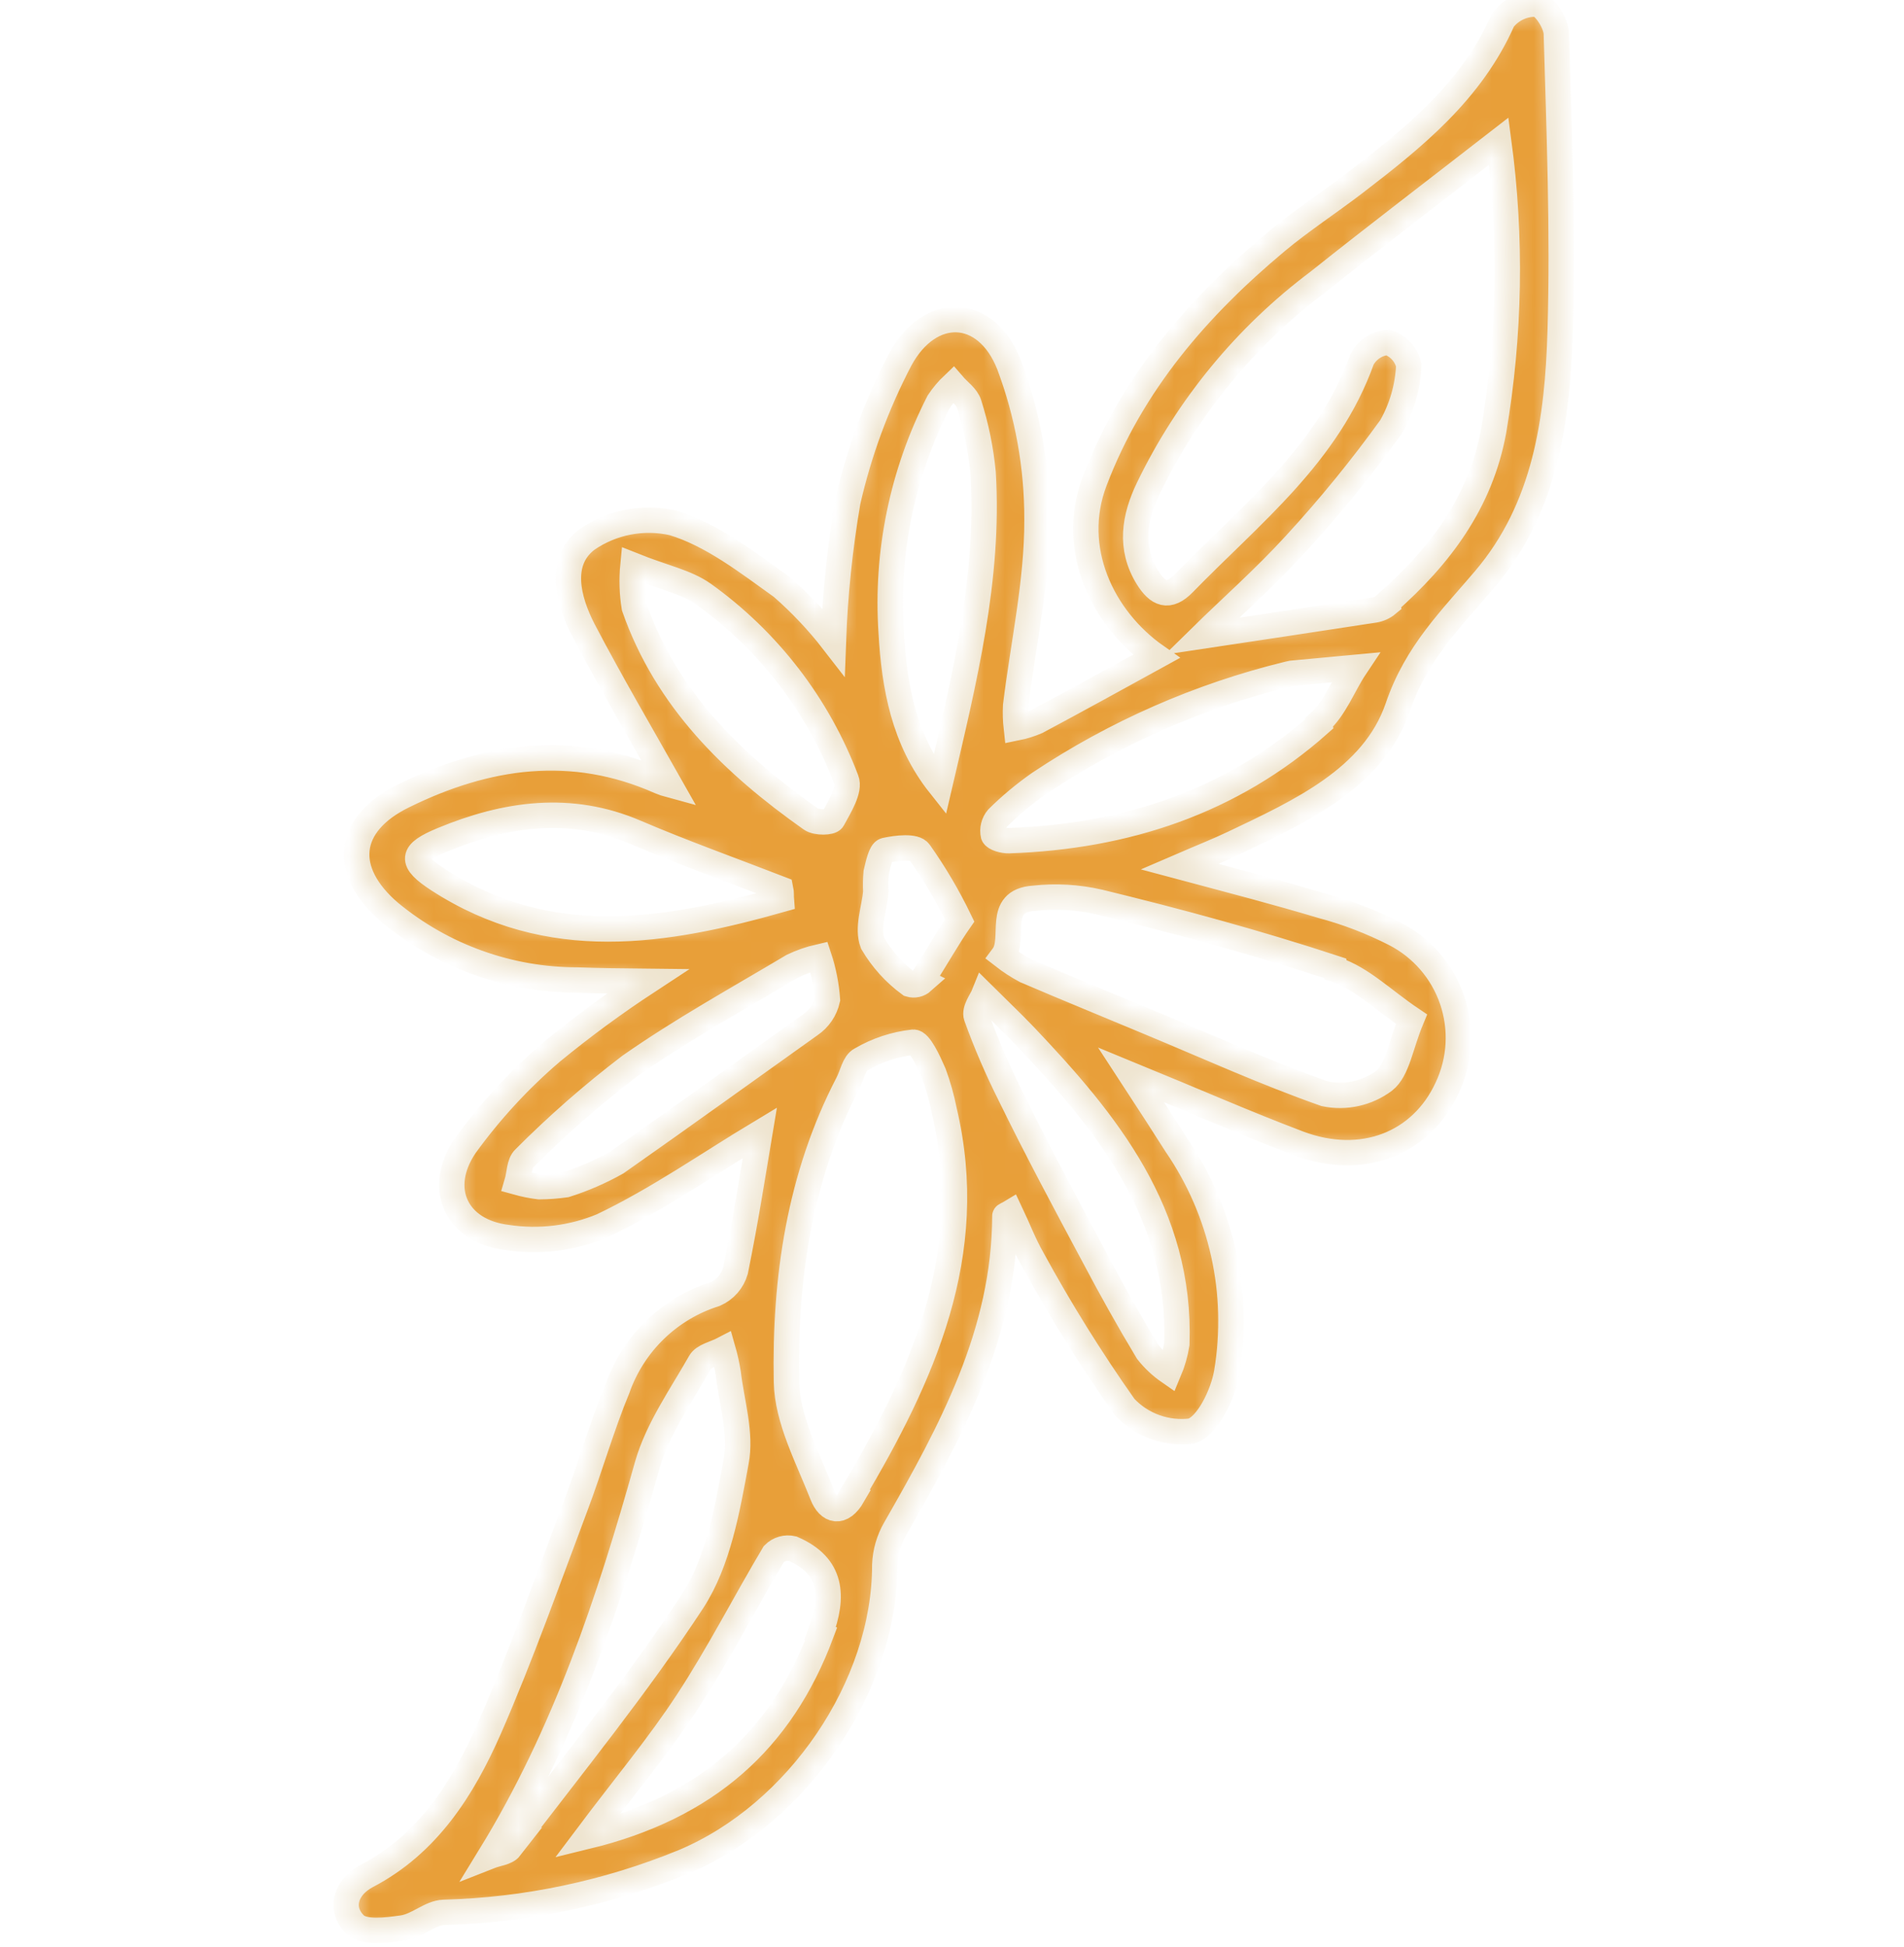<svg width="90" height="92" viewBox="0 0 90 92" fill="none" xmlns="http://www.w3.org/2000/svg">
<mask id="path-1-inside-1_35_51" fill="white">
<path d="M73.749 15.614C73.886 10.942 73.702 6.268 73.567 1.6C73.554 1.106 73.026 0.277 72.656 0.198C72.346 0.181 72.036 0.241 71.755 0.372C71.474 0.503 71.229 0.7 71.042 0.948C69.558 4.315 66.835 6.505 64.045 8.645C62.825 9.581 61.528 10.421 60.35 11.403C56.614 14.523 53.498 18.122 51.74 22.752C50.539 25.913 52.079 29.212 54.66 31.022C52.78 32.055 50.908 33.087 49.015 34.099C48.702 34.234 48.375 34.336 48.04 34.403C48.001 34.054 47.99 33.702 48.008 33.352C48.363 30.427 49.026 27.514 49.017 24.574C49.027 22.067 48.58 19.579 47.697 17.233C46.606 14.476 43.951 14.398 42.547 17.001C41.439 19.12 40.609 21.374 40.077 23.705C39.701 25.894 39.472 28.107 39.393 30.327C38.666 29.387 37.849 28.521 36.953 27.74C35.325 26.576 33.647 25.264 31.801 24.71C31.108 24.554 30.39 24.543 29.693 24.678C28.996 24.813 28.334 25.091 27.749 25.494C26.376 26.536 26.841 28.349 27.572 29.767C28.89 32.281 30.346 34.766 31.663 37.096C31.503 37.053 31.347 36.999 31.194 36.935C27.041 35.088 22.997 35.686 19.085 37.61C16.349 38.944 16.144 41.17 18.429 43.126C20.919 45.185 24.049 46.313 27.28 46.316C28.307 46.353 29.328 46.367 30.614 46.38C29.043 47.41 27.528 48.524 26.076 49.717C24.541 51.03 23.167 52.521 21.984 54.158C20.618 56.176 21.562 58.196 23.984 58.486C25.497 58.713 27.043 58.523 28.456 57.937C31.089 56.681 33.511 54.983 35.917 53.537C35.572 55.601 35.219 57.844 34.763 60.062C34.694 60.303 34.572 60.525 34.408 60.714C34.243 60.903 34.039 61.053 33.81 61.155C32.745 61.489 31.773 62.067 30.97 62.843C30.168 63.619 29.557 64.572 29.187 65.625C28.435 67.443 27.901 69.341 27.208 71.178C25.89 74.677 24.64 78.232 23.123 81.703C21.88 84.527 20.224 87.155 17.334 88.66C16.351 89.182 16.014 90.195 16.783 90.954C17.186 91.362 18.27 91.227 19.016 91.118C19.762 91.009 20.318 90.405 20.977 90.379C24.865 90.277 28.701 89.469 32.3 87.995C37.724 85.729 41.834 79.664 41.822 73.958C41.845 73.355 42.015 72.767 42.317 72.245C44.949 67.654 47.485 62.988 47.499 57.469C47.49 57.431 47.64 57.382 47.767 57.305C48.112 58.031 48.388 58.771 48.794 59.483C50.113 61.903 51.571 64.244 53.16 66.495C53.558 66.921 54.051 67.246 54.6 67.443C55.148 67.641 55.735 67.706 56.314 67.633C57.068 67.418 57.808 65.908 57.985 64.858C58.61 61.106 57.758 57.258 55.609 54.119C54.995 53.157 54.383 52.202 53.462 50.794C56.434 52.013 58.894 53.096 61.397 54.041C64.378 55.162 67.189 54.059 68.407 51.408C69.02 50.109 69.104 48.623 68.64 47.263C68.176 45.903 67.201 44.778 65.921 44.125C64.826 43.567 63.675 43.125 62.487 42.808C60.349 42.167 58.214 41.613 55.751 40.955C56.82 40.494 57.565 40.201 58.29 39.856C61.431 38.359 64.915 36.787 66.067 33.437C66.95 30.837 68.589 29.256 70.178 27.381C73.055 24.002 73.629 19.818 73.749 15.614ZM42.124 29.875C41.876 26.113 42.651 22.353 44.367 18.996C44.564 18.698 44.794 18.424 45.052 18.179C45.312 18.482 45.707 18.747 45.81 19.102C46.144 20.154 46.365 21.239 46.47 22.339C46.776 27.346 45.571 32.159 44.42 37.104C42.72 34.962 42.272 32.464 42.124 29.875ZM29.919 26.714C31.362 27.293 32.434 27.497 33.252 28.077C36.317 30.271 38.666 33.322 40.002 36.846C40.196 37.325 39.678 38.137 39.36 38.728C39.28 38.874 38.596 38.898 38.329 38.708C34.662 36.12 31.51 33.073 29.983 28.704C29.875 28.047 29.854 27.377 29.919 26.714ZM20.716 41.578C19.367 40.698 19.41 40.312 20.916 39.69C23.897 38.453 26.958 38.008 30.059 39.343C32.308 40.304 34.624 41.131 36.904 42.014C36.939 42.174 36.921 42.347 36.934 42.512C31.441 44.064 25.976 44.985 20.716 41.578ZM29.149 54.946C28.385 55.376 27.579 55.726 26.743 55.991C26.328 56.05 25.909 56.081 25.489 56.084C25.135 56.041 24.784 55.971 24.44 55.875C24.555 55.489 24.537 54.972 24.791 54.74C26.349 53.176 28.012 51.721 29.768 50.383C32.225 48.661 34.876 47.201 37.462 45.659C37.861 45.468 38.28 45.321 38.712 45.222C38.929 45.876 39.063 46.554 39.111 47.242C39.003 47.728 38.712 48.154 38.3 48.432C35.231 50.618 32.19 52.814 29.149 54.946ZM24.119 87.327C23.938 87.56 23.488 87.595 23.164 87.723C26.735 81.906 28.798 75.645 30.596 69.242C31.084 67.53 32.19 65.971 33.09 64.385C33.262 64.074 33.8 63.971 34.174 63.776C34.279 64.143 34.361 64.515 34.421 64.892C34.586 66.291 35.053 67.751 34.794 69.083C34.38 71.339 33.952 73.791 32.752 75.652C30.109 79.684 27.012 83.48 24.08 87.336L24.119 87.327ZM38.816 77.221C36.925 82.265 33.411 85.408 27.744 86.79C29.522 84.424 31.139 82.495 32.505 80.405C33.979 78.154 35.203 75.751 36.577 73.443C36.691 73.328 36.833 73.244 36.989 73.2C37.145 73.156 37.309 73.152 37.467 73.19C39.346 74.001 39.431 75.433 38.771 77.199L38.816 77.221ZM40.318 70.675C39.792 71.593 39.171 71.434 38.868 70.643C38.184 68.894 37.21 67.097 37.175 65.309C37.082 60.431 37.781 55.618 40.08 51.189C40.284 50.807 40.374 50.234 40.692 50.075C41.451 49.63 42.297 49.35 43.172 49.254C43.472 49.236 43.895 50.168 44.138 50.724C44.349 51.301 44.516 51.895 44.635 52.498C46.238 59.271 43.609 65.04 40.273 70.653L40.318 70.675ZM43.611 46.383C43.529 46.456 43.43 46.507 43.323 46.531C43.216 46.555 43.104 46.55 42.999 46.518C42.29 45.998 41.694 45.339 41.248 44.58C40.972 43.84 41.33 42.959 41.398 42.142C41.382 41.841 41.388 41.54 41.415 41.24C41.507 40.859 41.628 40.247 41.84 40.192C42.383 40.072 43.25 39.968 43.462 40.274C44.185 41.295 44.82 42.375 45.363 43.502C44.833 44.26 44.228 45.332 43.566 46.361L43.611 46.383ZM55.628 63.52C55.555 63.969 55.429 64.409 55.252 64.829C54.869 64.563 54.528 64.242 54.239 63.875C53.353 62.403 52.516 60.905 51.716 59.39C50.35 56.838 48.985 54.294 47.722 51.703C47.126 50.515 46.601 49.292 46.151 48.042C46.041 47.729 46.408 47.247 46.496 47.027C47.215 47.742 47.843 48.333 48.437 48.955C52.305 53.03 55.839 57.331 55.628 63.52ZM63.13 45.825C64.367 46.233 65.391 47.273 66.719 48.166C66.195 49.42 66.065 50.571 65.43 51.073C65.033 51.369 64.578 51.577 64.094 51.684C63.611 51.791 63.11 51.794 62.625 51.693C59.825 50.709 57.152 49.496 54.423 48.36C52.444 47.531 50.453 46.721 48.478 45.875C48.103 45.675 47.746 45.442 47.41 45.181C48.029 44.355 47.042 42.577 48.867 42.454C49.904 42.338 50.953 42.399 51.97 42.633C55.698 43.54 59.442 44.556 63.117 45.764L63.13 45.825ZM62.365 34.208C58.197 37.912 53.201 39.539 47.696 39.73C47.441 39.739 47.015 39.625 46.956 39.469C46.925 39.329 46.926 39.183 46.961 39.043C46.995 38.903 47.062 38.773 47.155 38.663C47.765 38.059 48.427 37.508 49.131 37.016C52.716 34.626 56.69 32.882 60.875 31.86L61.051 31.821L64.059 31.54C63.493 32.387 63.108 33.474 62.351 34.147L62.365 34.208ZM65.586 28.549C65.409 28.696 65.195 28.793 64.967 28.83C62.207 29.256 59.436 29.669 56.806 30.066C58.123 28.773 59.76 27.328 61.213 25.74C62.836 23.976 64.352 22.117 65.754 20.173C66.261 19.281 66.548 18.28 66.591 17.254C66.533 17.006 66.412 16.777 66.24 16.589C66.068 16.401 65.85 16.261 65.608 16.181C65.353 16.199 65.106 16.282 64.892 16.423C64.677 16.563 64.502 16.755 64.382 16.981C62.78 21.481 59.124 24.31 55.963 27.559C55.232 28.314 54.729 28.072 54.245 27.297C53.372 25.887 53.616 24.454 54.287 23.063C56.144 19.222 58.894 15.881 62.305 13.32C65.093 11.099 67.914 8.952 70.842 6.677C71.454 11.223 71.374 15.836 70.605 20.359C69.985 23.751 68.062 26.293 65.573 28.488L65.586 28.549Z"/>
</mask>
<path d="M73.749 15.614C73.886 10.942 73.702 6.268 73.567 1.6C73.554 1.106 73.026 0.277 72.656 0.198C72.346 0.181 72.036 0.241 71.755 0.372C71.474 0.503 71.229 0.7 71.042 0.948C69.558 4.315 66.835 6.505 64.045 8.645C62.825 9.581 61.528 10.421 60.35 11.403C56.614 14.523 53.498 18.122 51.74 22.752C50.539 25.913 52.079 29.212 54.66 31.022C52.78 32.055 50.908 33.087 49.015 34.099C48.702 34.234 48.375 34.336 48.04 34.403C48.001 34.054 47.99 33.702 48.008 33.352C48.363 30.427 49.026 27.514 49.017 24.574C49.027 22.067 48.58 19.579 47.697 17.233C46.606 14.476 43.951 14.398 42.547 17.001C41.439 19.12 40.609 21.374 40.077 23.705C39.701 25.894 39.472 28.107 39.393 30.327C38.666 29.387 37.849 28.521 36.953 27.74C35.325 26.576 33.647 25.264 31.801 24.71C31.108 24.554 30.39 24.543 29.693 24.678C28.996 24.813 28.334 25.091 27.749 25.494C26.376 26.536 26.841 28.349 27.572 29.767C28.89 32.281 30.346 34.766 31.663 37.096C31.503 37.053 31.347 36.999 31.194 36.935C27.041 35.088 22.997 35.686 19.085 37.61C16.349 38.944 16.144 41.17 18.429 43.126C20.919 45.185 24.049 46.313 27.28 46.316C28.307 46.353 29.328 46.367 30.614 46.38C29.043 47.41 27.528 48.524 26.076 49.717C24.541 51.03 23.167 52.521 21.984 54.158C20.618 56.176 21.562 58.196 23.984 58.486C25.497 58.713 27.043 58.523 28.456 57.937C31.089 56.681 33.511 54.983 35.917 53.537C35.572 55.601 35.219 57.844 34.763 60.062C34.694 60.303 34.572 60.525 34.408 60.714C34.243 60.903 34.039 61.053 33.81 61.155C32.745 61.489 31.773 62.067 30.97 62.843C30.168 63.619 29.557 64.572 29.187 65.625C28.435 67.443 27.901 69.341 27.208 71.178C25.89 74.677 24.64 78.232 23.123 81.703C21.88 84.527 20.224 87.155 17.334 88.66C16.351 89.182 16.014 90.195 16.783 90.954C17.186 91.362 18.27 91.227 19.016 91.118C19.762 91.009 20.318 90.405 20.977 90.379C24.865 90.277 28.701 89.469 32.3 87.995C37.724 85.729 41.834 79.664 41.822 73.958C41.845 73.355 42.015 72.767 42.317 72.245C44.949 67.654 47.485 62.988 47.499 57.469C47.49 57.431 47.64 57.382 47.767 57.305C48.112 58.031 48.388 58.771 48.794 59.483C50.113 61.903 51.571 64.244 53.16 66.495C53.558 66.921 54.051 67.246 54.6 67.443C55.148 67.641 55.735 67.706 56.314 67.633C57.068 67.418 57.808 65.908 57.985 64.858C58.61 61.106 57.758 57.258 55.609 54.119C54.995 53.157 54.383 52.202 53.462 50.794C56.434 52.013 58.894 53.096 61.397 54.041C64.378 55.162 67.189 54.059 68.407 51.408C69.02 50.109 69.104 48.623 68.64 47.263C68.176 45.903 67.201 44.778 65.921 44.125C64.826 43.567 63.675 43.125 62.487 42.808C60.349 42.167 58.214 41.613 55.751 40.955C56.82 40.494 57.565 40.201 58.29 39.856C61.431 38.359 64.915 36.787 66.067 33.437C66.95 30.837 68.589 29.256 70.178 27.381C73.055 24.002 73.629 19.818 73.749 15.614ZM42.124 29.875C41.876 26.113 42.651 22.353 44.367 18.996C44.564 18.698 44.794 18.424 45.052 18.179C45.312 18.482 45.707 18.747 45.81 19.102C46.144 20.154 46.365 21.239 46.47 22.339C46.776 27.346 45.571 32.159 44.42 37.104C42.72 34.962 42.272 32.464 42.124 29.875ZM29.919 26.714C31.362 27.293 32.434 27.497 33.252 28.077C36.317 30.271 38.666 33.322 40.002 36.846C40.196 37.325 39.678 38.137 39.36 38.728C39.28 38.874 38.596 38.898 38.329 38.708C34.662 36.12 31.51 33.073 29.983 28.704C29.875 28.047 29.854 27.377 29.919 26.714ZM20.716 41.578C19.367 40.698 19.41 40.312 20.916 39.69C23.897 38.453 26.958 38.008 30.059 39.343C32.308 40.304 34.624 41.131 36.904 42.014C36.939 42.174 36.921 42.347 36.934 42.512C31.441 44.064 25.976 44.985 20.716 41.578ZM29.149 54.946C28.385 55.376 27.579 55.726 26.743 55.991C26.328 56.05 25.909 56.081 25.489 56.084C25.135 56.041 24.784 55.971 24.44 55.875C24.555 55.489 24.537 54.972 24.791 54.74C26.349 53.176 28.012 51.721 29.768 50.383C32.225 48.661 34.876 47.201 37.462 45.659C37.861 45.468 38.28 45.321 38.712 45.222C38.929 45.876 39.063 46.554 39.111 47.242C39.003 47.728 38.712 48.154 38.3 48.432C35.231 50.618 32.19 52.814 29.149 54.946ZM24.119 87.327C23.938 87.56 23.488 87.595 23.164 87.723C26.735 81.906 28.798 75.645 30.596 69.242C31.084 67.53 32.19 65.971 33.09 64.385C33.262 64.074 33.8 63.971 34.174 63.776C34.279 64.143 34.361 64.515 34.421 64.892C34.586 66.291 35.053 67.751 34.794 69.083C34.38 71.339 33.952 73.791 32.752 75.652C30.109 79.684 27.012 83.48 24.08 87.336L24.119 87.327ZM38.816 77.221C36.925 82.265 33.411 85.408 27.744 86.79C29.522 84.424 31.139 82.495 32.505 80.405C33.979 78.154 35.203 75.751 36.577 73.443C36.691 73.328 36.833 73.244 36.989 73.2C37.145 73.156 37.309 73.152 37.467 73.19C39.346 74.001 39.431 75.433 38.771 77.199L38.816 77.221ZM40.318 70.675C39.792 71.593 39.171 71.434 38.868 70.643C38.184 68.894 37.21 67.097 37.175 65.309C37.082 60.431 37.781 55.618 40.08 51.189C40.284 50.807 40.374 50.234 40.692 50.075C41.451 49.63 42.297 49.35 43.172 49.254C43.472 49.236 43.895 50.168 44.138 50.724C44.349 51.301 44.516 51.895 44.635 52.498C46.238 59.271 43.609 65.04 40.273 70.653L40.318 70.675ZM43.611 46.383C43.529 46.456 43.43 46.507 43.323 46.531C43.216 46.555 43.104 46.55 42.999 46.518C42.29 45.998 41.694 45.339 41.248 44.58C40.972 43.84 41.33 42.959 41.398 42.142C41.382 41.841 41.388 41.54 41.415 41.24C41.507 40.859 41.628 40.247 41.84 40.192C42.383 40.072 43.25 39.968 43.462 40.274C44.185 41.295 44.82 42.375 45.363 43.502C44.833 44.26 44.228 45.332 43.566 46.361L43.611 46.383ZM55.628 63.52C55.555 63.969 55.429 64.409 55.252 64.829C54.869 64.563 54.528 64.242 54.239 63.875C53.353 62.403 52.516 60.905 51.716 59.39C50.35 56.838 48.985 54.294 47.722 51.703C47.126 50.515 46.601 49.292 46.151 48.042C46.041 47.729 46.408 47.247 46.496 47.027C47.215 47.742 47.843 48.333 48.437 48.955C52.305 53.03 55.839 57.331 55.628 63.52ZM63.13 45.825C64.367 46.233 65.391 47.273 66.719 48.166C66.195 49.42 66.065 50.571 65.43 51.073C65.033 51.369 64.578 51.577 64.094 51.684C63.611 51.791 63.11 51.794 62.625 51.693C59.825 50.709 57.152 49.496 54.423 48.36C52.444 47.531 50.453 46.721 48.478 45.875C48.103 45.675 47.746 45.442 47.41 45.181C48.029 44.355 47.042 42.577 48.867 42.454C49.904 42.338 50.953 42.399 51.97 42.633C55.698 43.54 59.442 44.556 63.117 45.764L63.13 45.825ZM62.365 34.208C58.197 37.912 53.201 39.539 47.696 39.73C47.441 39.739 47.015 39.625 46.956 39.469C46.925 39.329 46.926 39.183 46.961 39.043C46.995 38.903 47.062 38.773 47.155 38.663C47.765 38.059 48.427 37.508 49.131 37.016C52.716 34.626 56.69 32.882 60.875 31.86L61.051 31.821L64.059 31.54C63.493 32.387 63.108 33.474 62.351 34.147L62.365 34.208ZM65.586 28.549C65.409 28.696 65.195 28.793 64.967 28.83C62.207 29.256 59.436 29.669 56.806 30.066C58.123 28.773 59.76 27.328 61.213 25.74C62.836 23.976 64.352 22.117 65.754 20.173C66.261 19.281 66.548 18.28 66.591 17.254C66.533 17.006 66.412 16.777 66.24 16.589C66.068 16.401 65.85 16.261 65.608 16.181C65.353 16.199 65.106 16.282 64.892 16.423C64.677 16.563 64.502 16.755 64.382 16.981C62.78 21.481 59.124 24.31 55.963 27.559C55.232 28.314 54.729 28.072 54.245 27.297C53.372 25.887 53.616 24.454 54.287 23.063C56.144 19.222 58.894 15.881 62.305 13.32C65.093 11.099 67.914 8.952 70.842 6.677C71.454 11.223 71.374 15.836 70.605 20.359C69.985 23.751 68.062 26.293 65.573 28.488L65.586 28.549Z" fill="#E89F39" stroke="#EEE4CF" stroke-width="1.2" mask="url(#path-1-inside-1_35_51)"/>
</svg>
